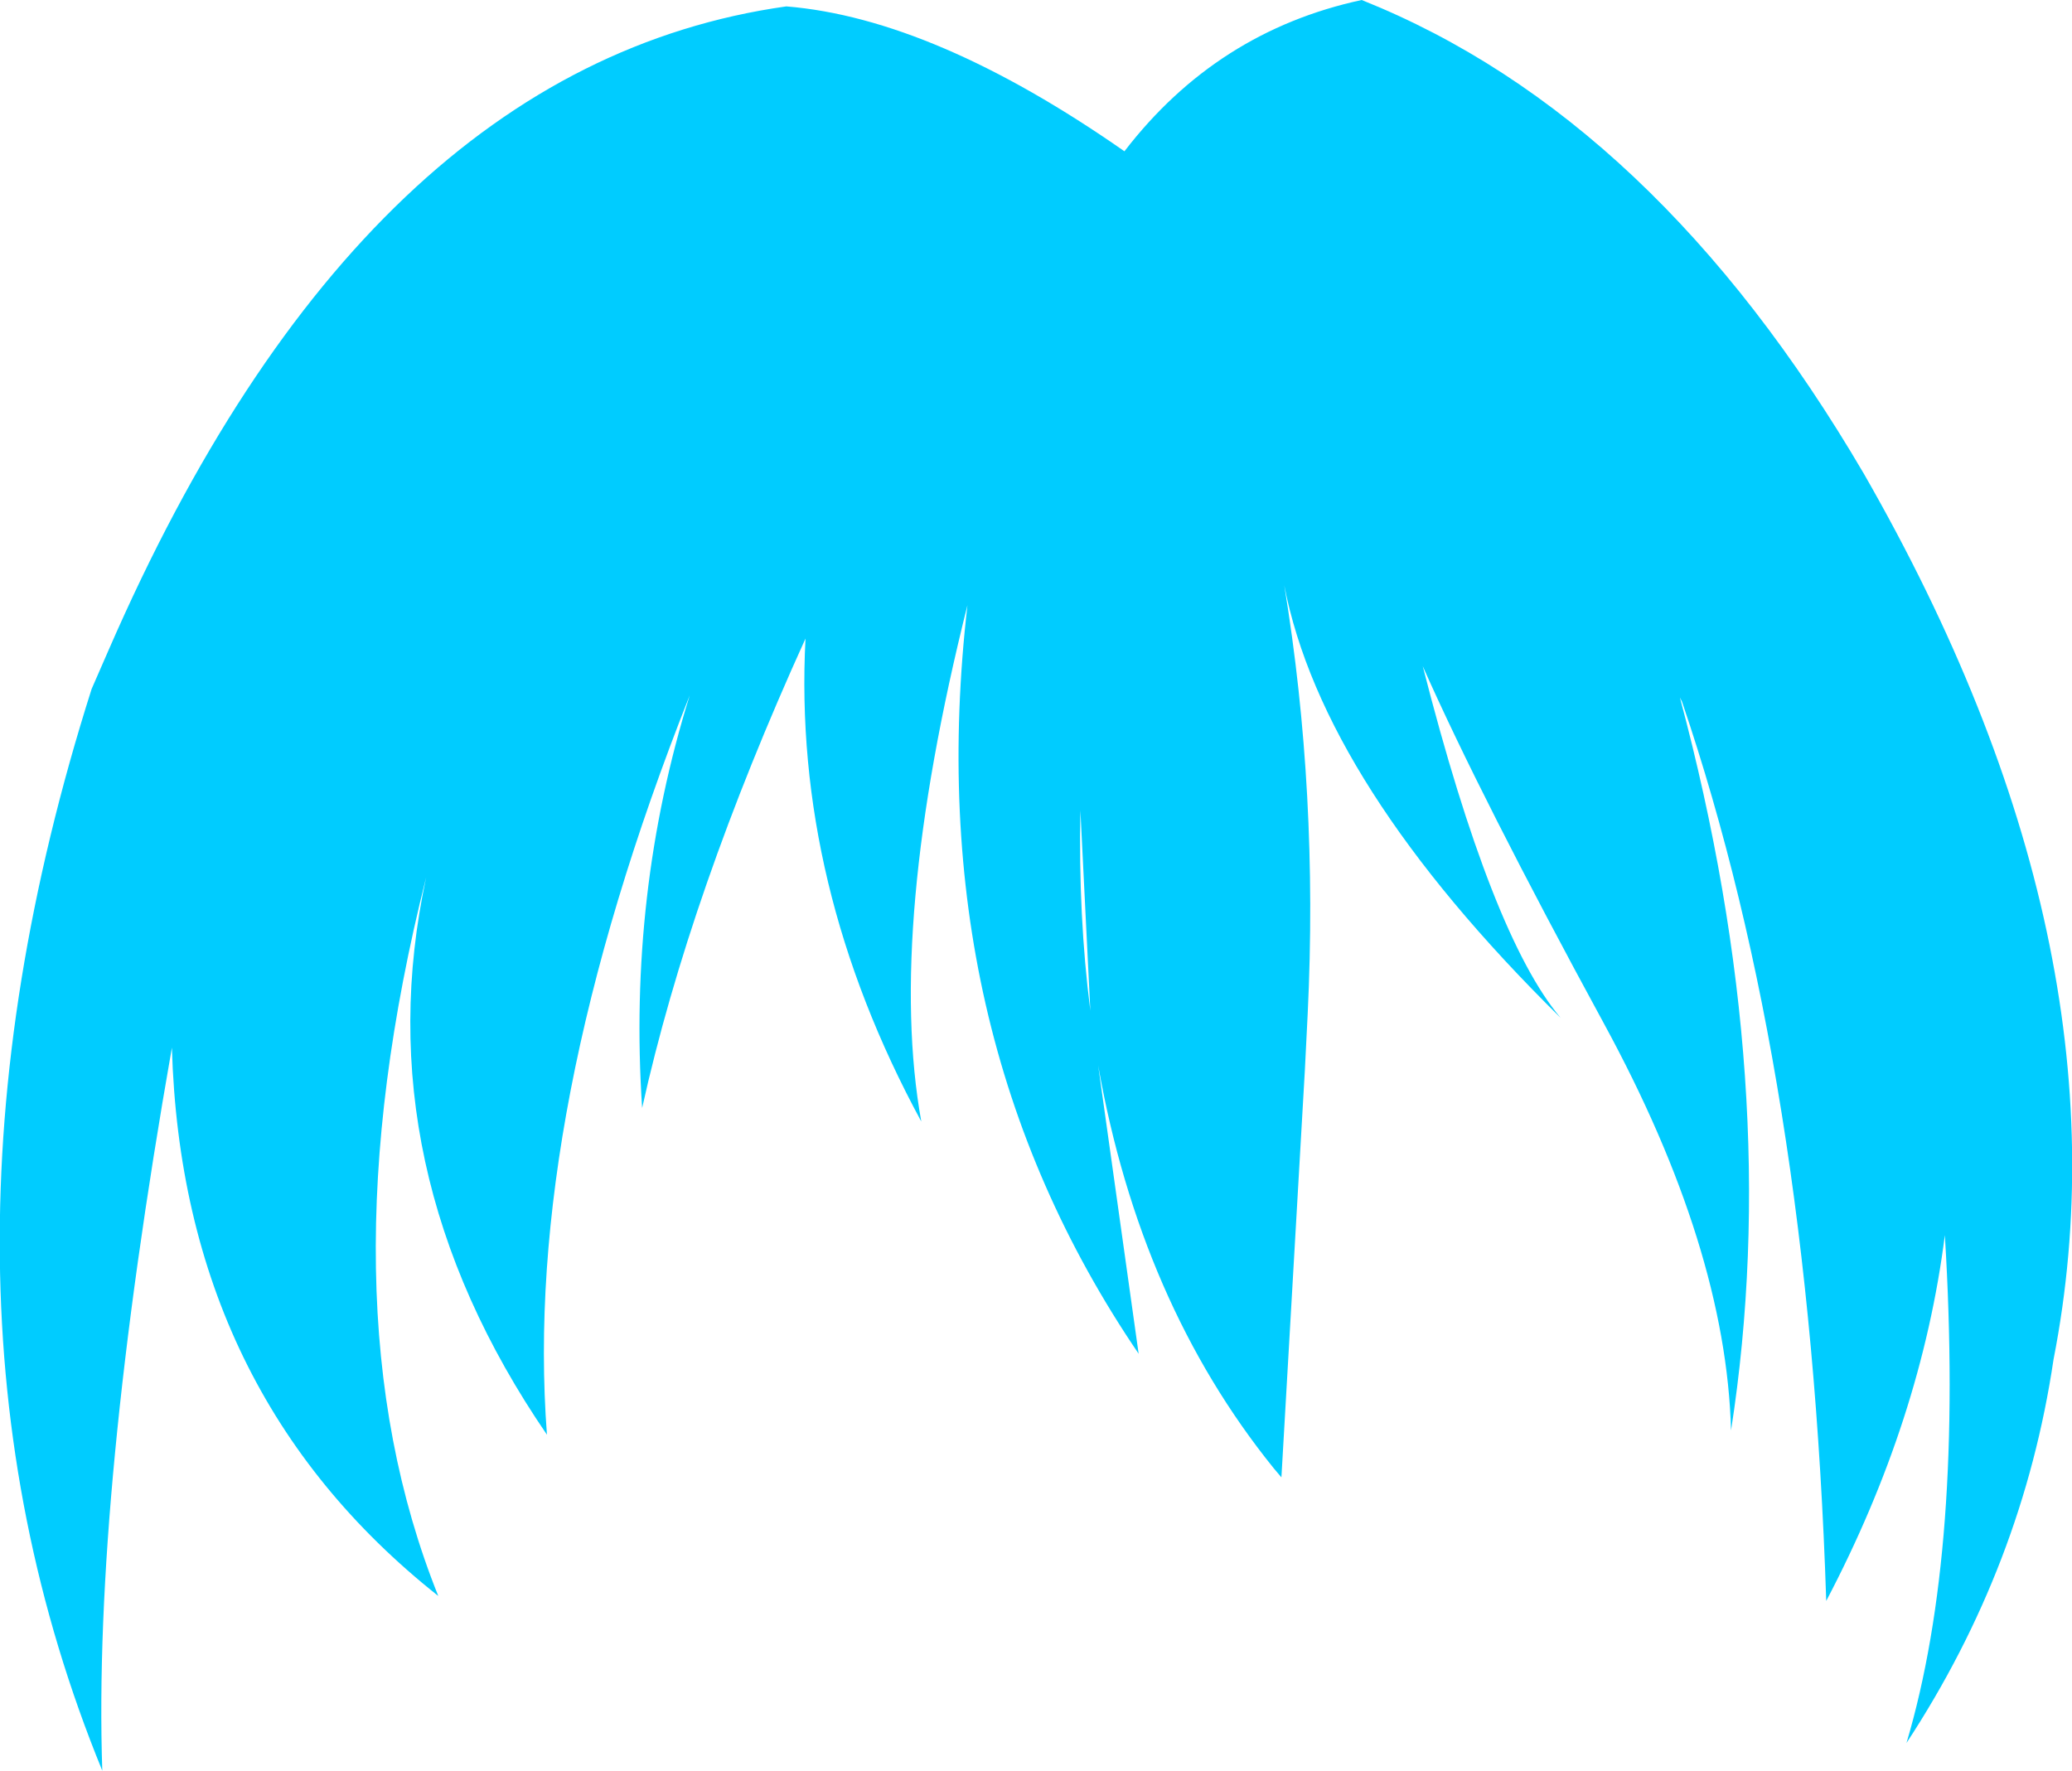 <?xml version="1.0" encoding="UTF-8" standalone="no"?>
<svg xmlns:xlink="http://www.w3.org/1999/xlink" height="124.65px" width="145.85px" xmlns="http://www.w3.org/2000/svg">
  <g transform="matrix(1.0, 0.0, 0.0, 1.0, 72.9, 62.3)">
    <path d="M64.0 24.65 Q62.35 37.65 55.65 50.4 54.45 13.4 45.5 -12.9 L45.35 -13.2 Q52.7 14.25 48.95 38.4 48.6 25.55 40.0 9.75 31.35 -6.15 27.25 -15.4 32.1 3.6 36.95 9.35 20.2 -7.15 17.5 -21.1 19.9 -6.5 19.15 9.05 L18.95 13.05 17.3 41.7 16.75 41.05 Q7.35 29.4 4.4 12.7 L7.25 33.0 Q-8.25 10.2 -4.8 -19.7 -10.5 3.05 -8.05 16.65 -17.1 -0.05 -16.2 -17.35 -24.35 0.6 -27.7 15.7 -28.7 0.6 -24.35 -13.35 -36.1 16.3 -34.4 38.7 -47.3 19.85 -42.9 -0.55 -50.4 29.25 -42.05 50.05 -60.1 35.75 -60.8 11.45 -66.35 43.0 -65.7 62.35 -79.75 28.05 -66.45 -13.8 L-65.25 -16.55 Q-47.35 -57.65 -17.55 -61.85 -7.15 -61.0 6.25 -51.65 12.75 -60.1 22.95 -62.3 43.6 -54.05 58.3 -28.95 77.35 4.25 71.65 33.4 69.5 47.9 61.3 60.4 65.35 46.75 64.0 24.65 M3.85 8.85 L3.15 -5.25 Q3.0 2.2 3.85 8.85" fill="#00ccff" fill-rule="evenodd" stroke="none"/>
  </g>
</svg>
